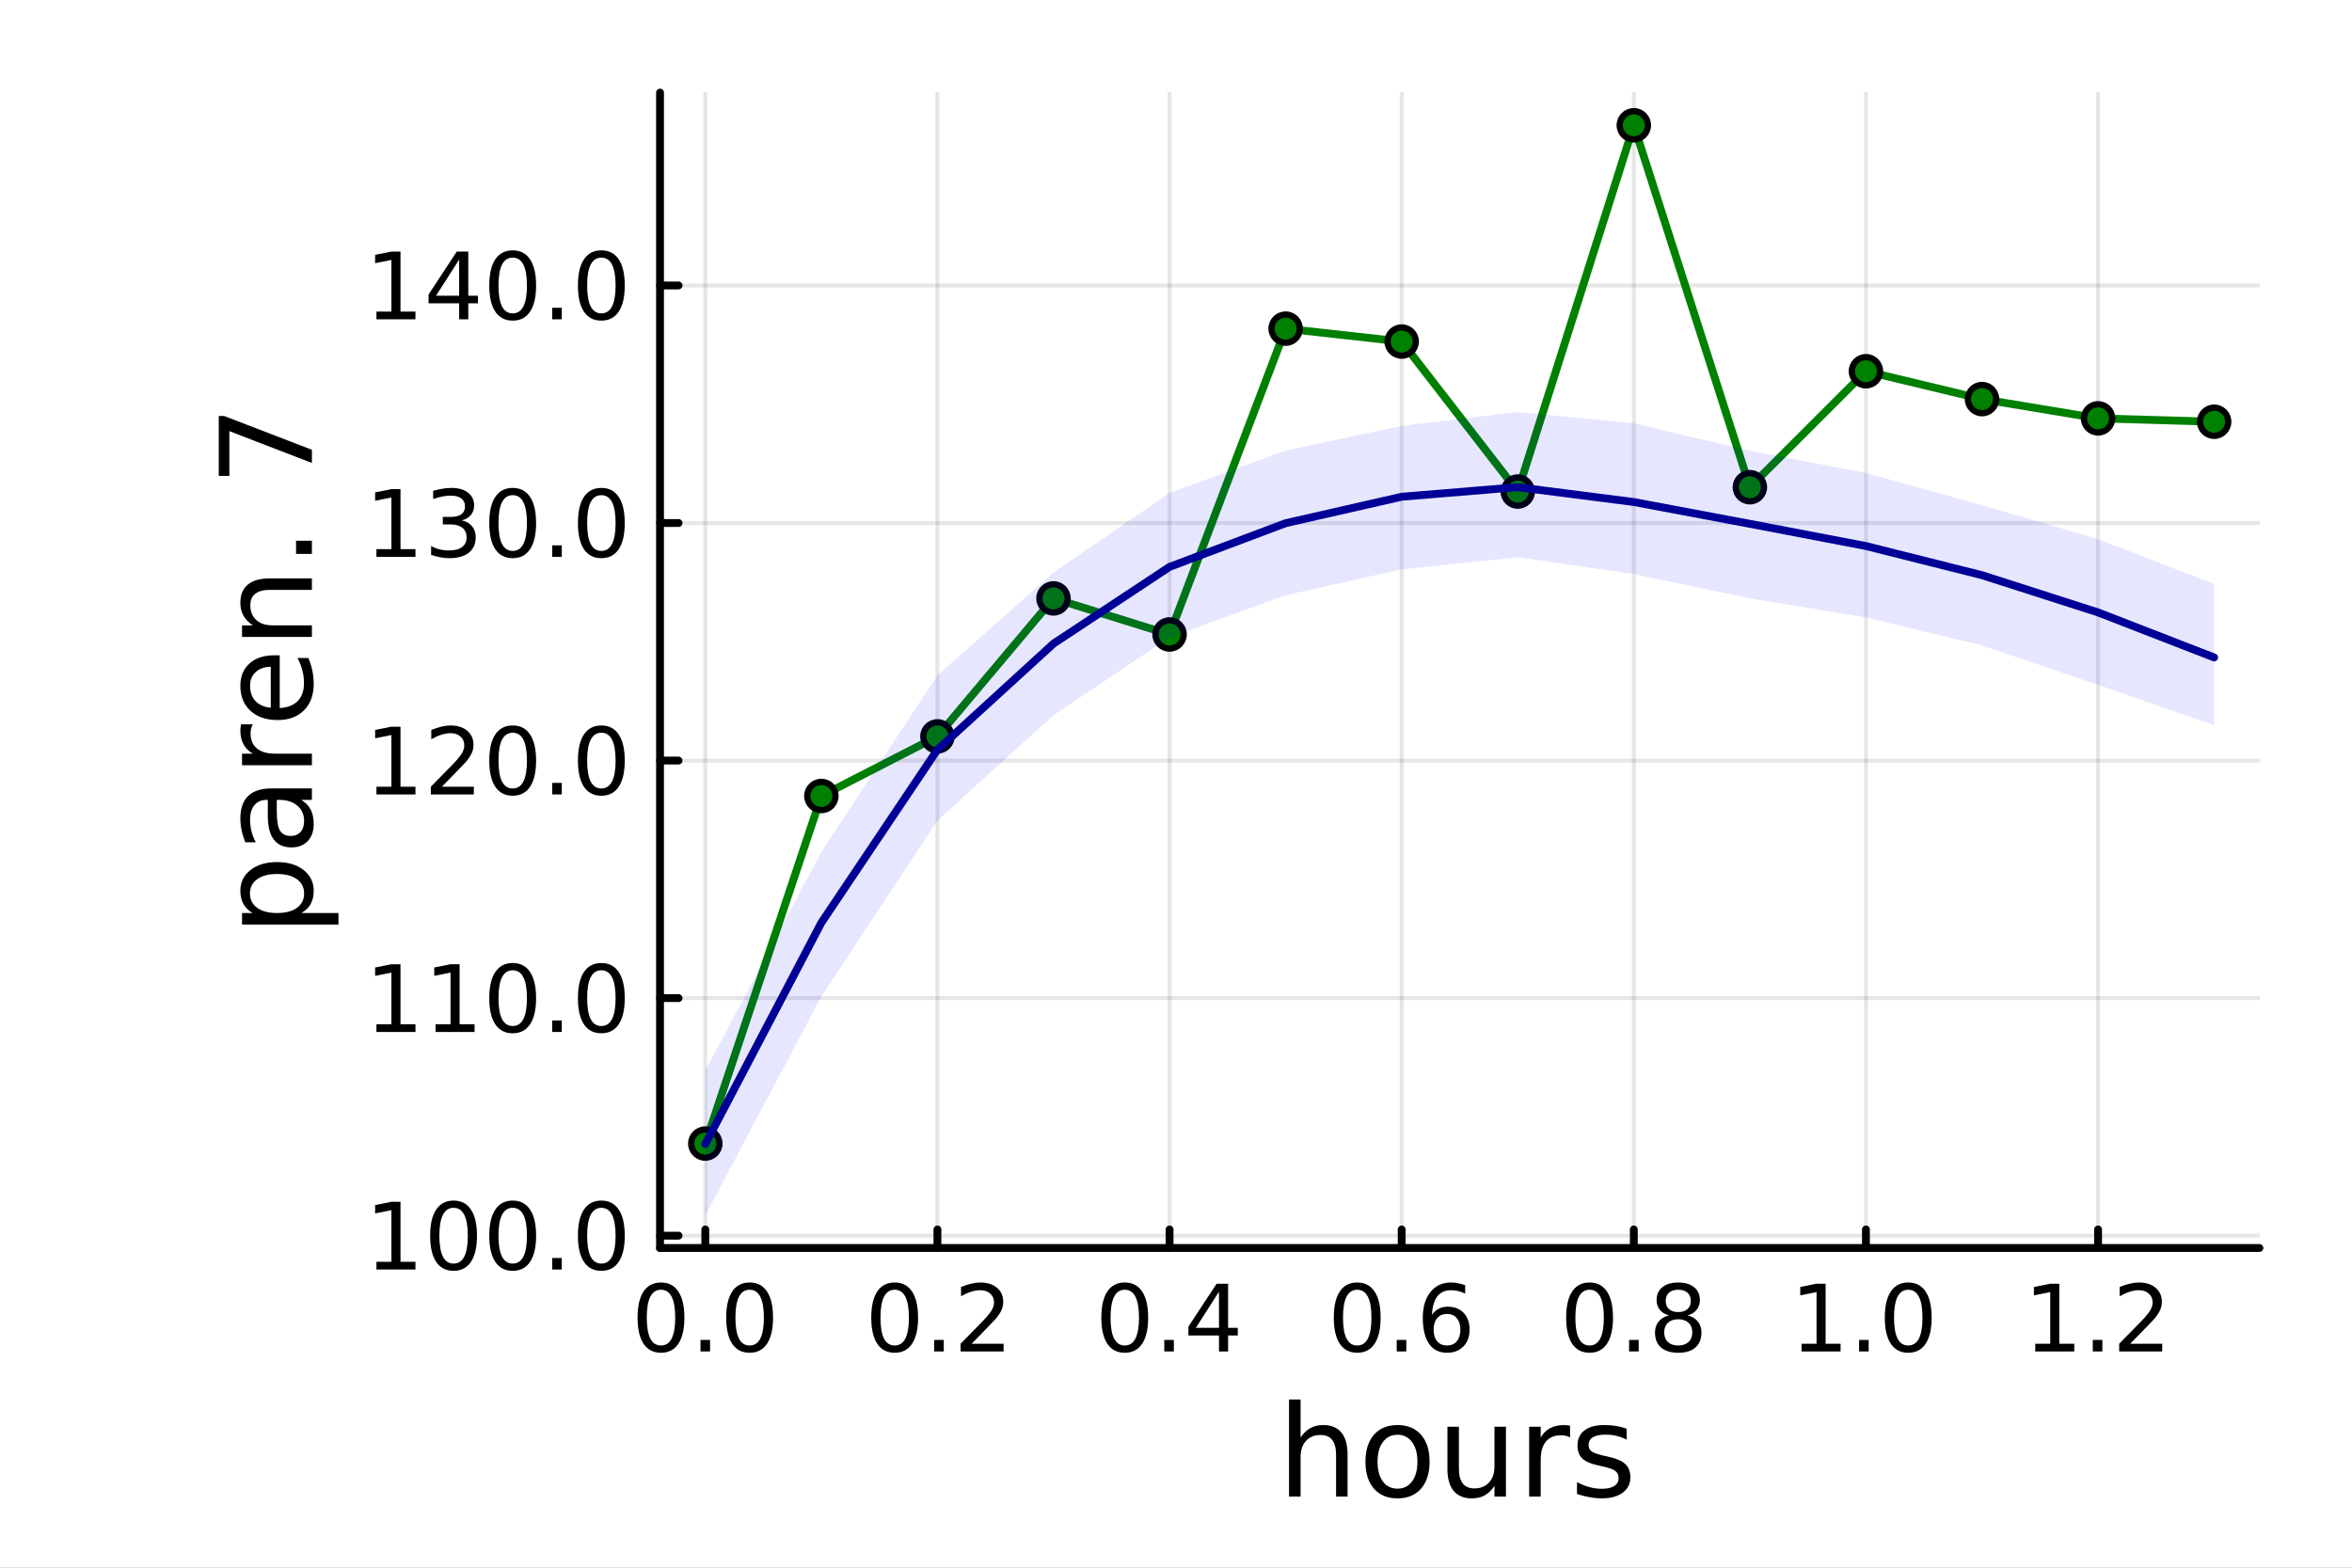 <?xml version="1.0" encoding="utf-8"?>
<svg xmlns="http://www.w3.org/2000/svg" xmlns:xlink="http://www.w3.org/1999/xlink" width="600" height="400" viewBox="0 0 2400 1600">
<rect x="0" y="0" width="2400" height="1600" fill="#808080" stroke="none"/>
<defs>
  <clipPath id="clip900">
    <rect x="0" y="0" width="2400" height="1600"/>
  </clipPath>
</defs>
<path clip-path="url(#clip900)" d="M0 1600 L2400 1600 L2400 0 L0 0  Z" fill="#ffffff" fill-rule="evenodd" fill-opacity="1"/>
<defs>
  <clipPath id="clip901">
    <rect x="480" y="0" width="1681" height="1600"/>
  </clipPath>
</defs>
<path clip-path="url(#clip900)" d="M673.506 1273.7 L2305.51 1273.7 L2305.51 94.488 L673.506 94.488  Z" fill="#ffffff" fill-rule="evenodd" fill-opacity="1"/>
<defs>
  <clipPath id="clip902">
    <rect x="673" y="94" width="1633" height="1180"/>
  </clipPath>
</defs>
<polyline clip-path="url(#clip902)" style="stroke:#000000; stroke-linecap:round; stroke-linejoin:round; stroke-width:4; stroke-opacity:0.1; fill:none" points="719.695,1273.7 719.695,94.488 "/>
<polyline clip-path="url(#clip902)" style="stroke:#000000; stroke-linecap:round; stroke-linejoin:round; stroke-width:4; stroke-opacity:0.1; fill:none" points="956.561,1273.7 956.561,94.488 "/>
<polyline clip-path="url(#clip902)" style="stroke:#000000; stroke-linecap:round; stroke-linejoin:round; stroke-width:4; stroke-opacity:0.1; fill:none" points="1193.43,1273.7 1193.43,94.488 "/>
<polyline clip-path="url(#clip902)" style="stroke:#000000; stroke-linecap:round; stroke-linejoin:round; stroke-width:4; stroke-opacity:0.1; fill:none" points="1430.29,1273.7 1430.29,94.488 "/>
<polyline clip-path="url(#clip902)" style="stroke:#000000; stroke-linecap:round; stroke-linejoin:round; stroke-width:4; stroke-opacity:0.1; fill:none" points="1667.16,1273.7 1667.16,94.488 "/>
<polyline clip-path="url(#clip902)" style="stroke:#000000; stroke-linecap:round; stroke-linejoin:round; stroke-width:4; stroke-opacity:0.1; fill:none" points="1904.02,1273.7 1904.02,94.488 "/>
<polyline clip-path="url(#clip902)" style="stroke:#000000; stroke-linecap:round; stroke-linejoin:round; stroke-width:4; stroke-opacity:0.1; fill:none" points="2140.89,1273.7 2140.89,94.488 "/>
<polyline clip-path="url(#clip900)" style="stroke:#000000; stroke-linecap:round; stroke-linejoin:round; stroke-width:8; stroke-opacity:1; fill:none" points="673.506,1273.7 2305.51,1273.7 "/>
<polyline clip-path="url(#clip900)" style="stroke:#000000; stroke-linecap:round; stroke-linejoin:round; stroke-width:8; stroke-opacity:1; fill:none" points="719.695,1273.7 719.695,1254.8 "/>
<polyline clip-path="url(#clip900)" style="stroke:#000000; stroke-linecap:round; stroke-linejoin:round; stroke-width:8; stroke-opacity:1; fill:none" points="956.561,1273.7 956.561,1254.8 "/>
<polyline clip-path="url(#clip900)" style="stroke:#000000; stroke-linecap:round; stroke-linejoin:round; stroke-width:8; stroke-opacity:1; fill:none" points="1193.43,1273.7 1193.43,1254.8 "/>
<polyline clip-path="url(#clip900)" style="stroke:#000000; stroke-linecap:round; stroke-linejoin:round; stroke-width:8; stroke-opacity:1; fill:none" points="1430.29,1273.7 1430.29,1254.8 "/>
<polyline clip-path="url(#clip900)" style="stroke:#000000; stroke-linecap:round; stroke-linejoin:round; stroke-width:8; stroke-opacity:1; fill:none" points="1667.16,1273.7 1667.16,1254.8 "/>
<polyline clip-path="url(#clip900)" style="stroke:#000000; stroke-linecap:round; stroke-linejoin:round; stroke-width:8; stroke-opacity:1; fill:none" points="1904.02,1273.7 1904.02,1254.8 "/>
<polyline clip-path="url(#clip900)" style="stroke:#000000; stroke-linecap:round; stroke-linejoin:round; stroke-width:8; stroke-opacity:1; fill:none" points="2140.89,1273.7 2140.89,1254.8 "/>
<path clip-path="url(#clip900)" d="M674.464 1316.33 Q667.241 1316.33 663.584 1323.46 Q659.973 1330.55 659.973 1344.81 Q659.973 1359.02 663.584 1366.15 Q667.241 1373.23 674.464 1373.23 Q681.732 1373.23 685.343 1366.15 Q689.001 1359.02 689.001 1344.81 Q689.001 1330.55 685.343 1323.46 Q681.732 1316.33 674.464 1316.33 M674.464 1308.93 Q686.084 1308.93 692.195 1318.14 Q698.352 1327.31 698.352 1344.81 Q698.352 1362.26 692.195 1371.47 Q686.084 1380.64 674.464 1380.64 Q662.843 1380.64 656.686 1371.47 Q650.575 1362.26 650.575 1344.81 Q650.575 1327.31 656.686 1318.14 Q662.843 1308.93 674.464 1308.93 Z" fill="#000000" fill-rule="nonzero" fill-opacity="1" /><path clip-path="url(#clip900)" d="M714.787 1367.54 L724.556 1367.54 L724.556 1379.3 L714.787 1379.3 L714.787 1367.54 Z" fill="#000000" fill-rule="nonzero" fill-opacity="1" /><path clip-path="url(#clip900)" d="M764.926 1316.33 Q757.704 1316.33 754.046 1323.46 Q750.435 1330.55 750.435 1344.81 Q750.435 1359.02 754.046 1366.15 Q757.704 1373.23 764.926 1373.23 Q772.195 1373.23 775.806 1366.15 Q779.463 1359.02 779.463 1344.81 Q779.463 1330.55 775.806 1323.46 Q772.195 1316.33 764.926 1316.33 M764.926 1308.93 Q776.546 1308.93 782.657 1318.14 Q788.815 1327.31 788.815 1344.81 Q788.815 1362.26 782.657 1371.47 Q776.546 1380.64 764.926 1380.64 Q753.306 1380.64 747.148 1371.47 Q741.037 1362.26 741.037 1344.81 Q741.037 1327.31 747.148 1318.14 Q753.306 1308.93 764.926 1308.93 Z" fill="#000000" fill-rule="nonzero" fill-opacity="1" /><path clip-path="url(#clip900)" d="M912.927 1316.33 Q905.704 1316.33 902.047 1323.46 Q898.436 1330.55 898.436 1344.81 Q898.436 1359.02 902.047 1366.15 Q905.704 1373.23 912.927 1373.23 Q920.195 1373.23 923.806 1366.15 Q927.464 1359.02 927.464 1344.81 Q927.464 1330.55 923.806 1323.46 Q920.195 1316.33 912.927 1316.33 M912.927 1308.93 Q924.547 1308.93 930.658 1318.14 Q936.815 1327.31 936.815 1344.81 Q936.815 1362.26 930.658 1371.47 Q924.547 1380.64 912.927 1380.64 Q901.306 1380.64 895.149 1371.47 Q889.038 1362.26 889.038 1344.81 Q889.038 1327.31 895.149 1318.14 Q901.306 1308.93 912.927 1308.93 Z" fill="#000000" fill-rule="nonzero" fill-opacity="1" /><path clip-path="url(#clip900)" d="M953.251 1367.54 L963.019 1367.54 L963.019 1379.3 L953.251 1379.3 L953.251 1367.54 Z" fill="#000000" fill-rule="nonzero" fill-opacity="1" /><path clip-path="url(#clip900)" d="M991.445 1371.43 L1024.08 1371.43 L1024.08 1379.3 L980.195 1379.3 L980.195 1371.43 Q985.519 1365.92 994.685 1356.66 Q1003.9 1347.35 1006.26 1344.67 Q1010.75 1339.62 1012.51 1336.15 Q1014.32 1332.63 1014.32 1329.25 Q1014.32 1323.74 1010.43 1320.27 Q1006.58 1316.8 1000.38 1316.8 Q995.982 1316.8 991.074 1318.32 Q986.213 1319.85 980.658 1322.95 L980.658 1313.51 Q986.306 1311.24 991.213 1310.08 Q996.121 1308.93 1000.19 1308.93 Q1010.94 1308.93 1017.32 1314.3 Q1023.71 1319.67 1023.71 1328.65 Q1023.71 1332.91 1022.09 1336.75 Q1020.52 1340.55 1016.31 1345.73 Q1015.15 1347.07 1008.94 1353.51 Q1002.74 1359.9 991.445 1371.43 Z" fill="#000000" fill-rule="nonzero" fill-opacity="1" /><path clip-path="url(#clip900)" d="M1147.71 1316.33 Q1140.49 1316.33 1136.83 1323.46 Q1133.22 1330.55 1133.22 1344.81 Q1133.22 1359.02 1136.83 1366.15 Q1140.49 1373.23 1147.71 1373.23 Q1154.98 1373.23 1158.59 1366.15 Q1162.25 1359.02 1162.25 1344.81 Q1162.25 1330.55 1158.59 1323.46 Q1154.98 1316.33 1147.71 1316.33 M1147.71 1308.93 Q1159.33 1308.93 1165.44 1318.14 Q1171.6 1327.31 1171.6 1344.81 Q1171.6 1362.26 1165.44 1371.47 Q1159.33 1380.64 1147.71 1380.64 Q1136.09 1380.64 1129.93 1371.47 Q1123.82 1362.26 1123.82 1344.81 Q1123.82 1327.31 1129.93 1318.14 Q1136.09 1308.93 1147.71 1308.93 Z" fill="#000000" fill-rule="nonzero" fill-opacity="1" /><path clip-path="url(#clip900)" d="M1188.03 1367.54 L1197.8 1367.54 L1197.8 1379.3 L1188.03 1379.3 L1188.03 1367.54 Z" fill="#000000" fill-rule="nonzero" fill-opacity="1" /><path clip-path="url(#clip900)" d="M1243.87 1318.32 L1220.26 1355.22 L1243.87 1355.22 L1243.87 1318.32 M1241.41 1310.18 L1253.17 1310.18 L1253.17 1355.22 L1263.03 1355.22 L1263.03 1363 L1253.17 1363 L1253.17 1379.3 L1243.87 1379.3 L1243.87 1363 L1212.66 1363 L1212.66 1353.97 L1241.41 1310.18 Z" fill="#000000" fill-rule="nonzero" fill-opacity="1" /><path clip-path="url(#clip900)" d="M1384.9 1316.33 Q1377.68 1316.33 1374.02 1323.46 Q1370.41 1330.55 1370.41 1344.81 Q1370.41 1359.02 1374.02 1366.15 Q1377.68 1373.23 1384.9 1373.23 Q1392.17 1373.23 1395.78 1366.15 Q1399.44 1359.02 1399.44 1344.81 Q1399.44 1330.55 1395.78 1323.46 Q1392.17 1316.33 1384.9 1316.33 M1384.9 1308.93 Q1396.52 1308.93 1402.63 1318.14 Q1408.79 1327.31 1408.79 1344.81 Q1408.79 1362.26 1402.63 1371.47 Q1396.52 1380.64 1384.9 1380.64 Q1373.28 1380.64 1367.12 1371.47 Q1361.01 1362.26 1361.01 1344.81 Q1361.01 1327.31 1367.12 1318.14 Q1373.28 1308.93 1384.9 1308.93 Z" fill="#000000" fill-rule="nonzero" fill-opacity="1" /><path clip-path="url(#clip900)" d="M1425.22 1367.54 L1434.99 1367.54 L1434.99 1379.3 L1425.22 1379.3 L1425.22 1367.54 Z" fill="#000000" fill-rule="nonzero" fill-opacity="1" /><path clip-path="url(#clip900)" d="M1476.52 1341.01 Q1470.22 1341.01 1466.52 1345.31 Q1462.86 1349.62 1462.86 1357.12 Q1462.86 1364.57 1466.52 1368.93 Q1470.22 1373.23 1476.52 1373.23 Q1482.82 1373.23 1486.47 1368.93 Q1490.18 1364.57 1490.18 1357.12 Q1490.18 1349.62 1486.47 1345.31 Q1482.82 1341.01 1476.52 1341.01 M1495.08 1311.7 L1495.08 1320.22 Q1491.57 1318.56 1487.95 1317.68 Q1484.39 1316.8 1480.87 1316.8 Q1471.61 1316.8 1466.7 1323.05 Q1461.84 1329.3 1461.15 1341.93 Q1463.88 1337.91 1468 1335.78 Q1472.12 1333.6 1477.07 1333.6 Q1487.49 1333.6 1493.51 1339.94 Q1499.57 1346.24 1499.57 1357.12 Q1499.57 1367.77 1493.28 1374.2 Q1486.98 1380.64 1476.52 1380.64 Q1464.53 1380.64 1458.19 1371.47 Q1451.84 1362.26 1451.84 1344.81 Q1451.84 1328.42 1459.62 1318.69 Q1467.4 1308.93 1480.5 1308.93 Q1484.02 1308.93 1487.58 1309.62 Q1491.19 1310.31 1495.08 1311.7 Z" fill="#000000" fill-rule="nonzero" fill-opacity="1" /><path clip-path="url(#clip900)" d="M1622.02 1316.33 Q1614.8 1316.33 1611.14 1323.46 Q1607.53 1330.55 1607.53 1344.81 Q1607.53 1359.02 1611.14 1366.15 Q1614.8 1373.23 1622.02 1373.23 Q1629.29 1373.23 1632.9 1366.15 Q1636.56 1359.02 1636.56 1344.81 Q1636.56 1330.55 1632.9 1323.46 Q1629.29 1316.33 1622.02 1316.33 M1622.02 1308.93 Q1633.64 1308.93 1639.75 1318.14 Q1645.91 1327.31 1645.91 1344.81 Q1645.91 1362.26 1639.75 1371.47 Q1633.64 1380.64 1622.02 1380.64 Q1610.4 1380.64 1604.24 1371.47 Q1598.13 1362.26 1598.13 1344.81 Q1598.13 1327.31 1604.24 1318.14 Q1610.4 1308.93 1622.02 1308.93 Z" fill="#000000" fill-rule="nonzero" fill-opacity="1" /><path clip-path="url(#clip900)" d="M1662.34 1367.54 L1672.11 1367.54 L1672.11 1379.3 L1662.34 1379.3 L1662.34 1367.54 Z" fill="#000000" fill-rule="nonzero" fill-opacity="1" /><path clip-path="url(#clip900)" d="M1712.48 1346.47 Q1705.82 1346.47 1701.97 1350.04 Q1698.18 1353.6 1698.18 1359.85 Q1698.18 1366.1 1701.97 1369.67 Q1705.82 1373.23 1712.48 1373.23 Q1719.15 1373.23 1722.99 1369.67 Q1726.83 1366.06 1726.83 1359.85 Q1726.83 1353.6 1722.99 1350.04 Q1719.2 1346.47 1712.48 1346.47 M1703.13 1342.49 Q1697.11 1341.01 1693.73 1336.89 Q1690.4 1332.77 1690.4 1326.84 Q1690.4 1318.56 1696.28 1313.74 Q1702.2 1308.93 1712.48 1308.93 Q1722.81 1308.93 1728.69 1313.74 Q1734.57 1318.56 1734.57 1326.84 Q1734.57 1332.77 1731.19 1336.89 Q1727.85 1341.01 1721.88 1342.49 Q1728.64 1344.06 1732.39 1348.65 Q1736.19 1353.23 1736.19 1359.85 Q1736.19 1369.9 1730.03 1375.27 Q1723.92 1380.64 1712.48 1380.64 Q1701.05 1380.64 1694.89 1375.27 Q1688.78 1369.9 1688.78 1359.85 Q1688.78 1353.23 1692.57 1348.65 Q1696.37 1344.06 1703.13 1342.49 M1699.7 1327.72 Q1699.7 1333.09 1703.04 1336.1 Q1706.42 1339.11 1712.48 1339.11 Q1718.5 1339.11 1721.88 1336.1 Q1725.31 1333.09 1725.31 1327.72 Q1725.31 1322.35 1721.88 1319.34 Q1718.5 1316.33 1712.48 1316.33 Q1706.42 1316.33 1703.04 1319.34 Q1699.7 1322.35 1699.7 1327.72 Z" fill="#000000" fill-rule="nonzero" fill-opacity="1" /><path clip-path="url(#clip900)" d="M1838.33 1371.43 L1853.61 1371.43 L1853.61 1318.69 L1836.99 1322.03 L1836.99 1313.51 L1853.52 1310.18 L1862.87 1310.18 L1862.87 1371.43 L1878.14 1371.43 L1878.14 1379.3 L1838.33 1379.3 L1838.33 1371.43 Z" fill="#000000" fill-rule="nonzero" fill-opacity="1" /><path clip-path="url(#clip900)" d="M1897.03 1367.54 L1906.8 1367.54 L1906.8 1379.3 L1897.03 1379.3 L1897.03 1367.54 Z" fill="#000000" fill-rule="nonzero" fill-opacity="1" /><path clip-path="url(#clip900)" d="M1947.17 1316.33 Q1939.95 1316.33 1936.29 1323.46 Q1932.68 1330.55 1932.68 1344.81 Q1932.68 1359.02 1936.29 1366.15 Q1939.95 1373.23 1947.17 1373.23 Q1954.44 1373.23 1958.05 1366.15 Q1961.71 1359.02 1961.71 1344.81 Q1961.71 1330.55 1958.05 1323.46 Q1954.44 1316.33 1947.17 1316.33 M1947.17 1308.93 Q1958.79 1308.93 1964.9 1318.14 Q1971.06 1327.31 1971.06 1344.81 Q1971.06 1362.26 1964.9 1371.47 Q1958.79 1380.64 1947.17 1380.64 Q1935.55 1380.64 1929.39 1371.47 Q1923.28 1362.26 1923.28 1344.81 Q1923.28 1327.31 1929.39 1318.14 Q1935.55 1308.93 1947.17 1308.93 Z" fill="#000000" fill-rule="nonzero" fill-opacity="1" /><path clip-path="url(#clip900)" d="M2076.79 1371.43 L2092.07 1371.43 L2092.07 1318.69 L2075.45 1322.03 L2075.45 1313.51 L2091.98 1310.18 L2101.33 1310.18 L2101.33 1371.43 L2116.61 1371.43 L2116.61 1379.3 L2076.79 1379.3 L2076.79 1371.43 Z" fill="#000000" fill-rule="nonzero" fill-opacity="1" /><path clip-path="url(#clip900)" d="M2135.5 1367.54 L2145.27 1367.54 L2145.27 1379.3 L2135.5 1379.3 L2135.5 1367.54 Z" fill="#000000" fill-rule="nonzero" fill-opacity="1" /><path clip-path="url(#clip900)" d="M2173.69 1371.43 L2206.33 1371.43 L2206.33 1379.3 L2162.44 1379.3 L2162.44 1371.43 Q2167.76 1365.92 2176.93 1356.66 Q2186.14 1347.35 2188.51 1344.67 Q2193 1339.62 2194.76 1336.15 Q2196.56 1332.63 2196.56 1329.25 Q2196.56 1323.74 2192.67 1320.27 Q2188.83 1316.8 2182.63 1316.8 Q2178.23 1316.8 2173.32 1318.32 Q2168.46 1319.85 2162.9 1322.95 L2162.9 1313.51 Q2168.55 1311.24 2173.46 1310.08 Q2178.37 1308.93 2182.44 1308.93 Q2193.18 1308.93 2199.57 1314.3 Q2205.96 1319.67 2205.96 1328.65 Q2205.96 1332.91 2204.34 1336.75 Q2202.76 1340.55 2198.55 1345.73 Q2197.39 1347.07 2191.19 1353.51 Q2184.99 1359.9 2173.69 1371.43 Z" fill="#000000" fill-rule="nonzero" fill-opacity="1" /><path clip-path="url(#clip900)" d="M1375.05 1484.39 L1375.05 1527.42 L1363.34 1527.42 L1363.34 1484.77 Q1363.34 1474.65 1359.39 1469.62 Q1355.45 1464.59 1347.55 1464.59 Q1338.07 1464.59 1332.59 1470.64 Q1327.12 1476.69 1327.12 1487.13 L1327.12 1527.42 L1315.34 1527.42 L1315.34 1428.37 L1327.12 1428.37 L1327.12 1467.2 Q1331.32 1460.77 1336.99 1457.59 Q1342.72 1454.41 1350.16 1454.41 Q1362.45 1454.41 1368.75 1462.05 Q1375.05 1469.62 1375.05 1484.39 Z" fill="#000000" fill-rule="nonzero" fill-opacity="1" /><path clip-path="url(#clip900)" d="M1426.04 1464.34 Q1416.62 1464.34 1411.15 1471.72 Q1405.67 1479.04 1405.67 1491.84 Q1405.67 1504.63 1411.08 1512.02 Q1416.56 1519.34 1426.04 1519.34 Q1435.4 1519.34 1440.87 1511.96 Q1446.35 1504.57 1446.35 1491.84 Q1446.35 1479.17 1440.87 1471.79 Q1435.4 1464.34 1426.04 1464.34 M1426.04 1454.41 Q1441.32 1454.41 1450.04 1464.34 Q1458.76 1474.27 1458.76 1491.84 Q1458.76 1509.35 1450.04 1519.34 Q1441.32 1529.27 1426.04 1529.27 Q1410.7 1529.27 1401.98 1519.34 Q1393.32 1509.35 1393.32 1491.84 Q1393.32 1474.27 1401.98 1464.34 Q1410.7 1454.41 1426.04 1454.41 Z" fill="#000000" fill-rule="nonzero" fill-opacity="1" /><path clip-path="url(#clip900)" d="M1476.97 1499.29 L1476.97 1456.13 L1488.68 1456.13 L1488.68 1498.84 Q1488.68 1508.96 1492.63 1514.06 Q1496.57 1519.08 1504.47 1519.08 Q1513.95 1519.08 1519.43 1513.04 Q1524.97 1506.99 1524.97 1496.55 L1524.97 1456.13 L1536.68 1456.13 L1536.68 1527.42 L1524.97 1527.42 L1524.97 1516.47 Q1520.7 1522.97 1515.04 1526.15 Q1509.43 1529.27 1501.99 1529.27 Q1489.7 1529.27 1483.33 1521.63 Q1476.97 1513.99 1476.97 1499.29 M1506.44 1454.41 L1506.44 1454.41 Z" fill="#000000" fill-rule="nonzero" fill-opacity="1" /><path clip-path="url(#clip900)" d="M1602.12 1467.08 Q1600.14 1465.93 1597.79 1465.42 Q1595.5 1464.85 1592.7 1464.85 Q1582.77 1464.85 1577.42 1471.34 Q1572.14 1477.77 1572.14 1489.87 L1572.14 1527.42 L1560.36 1527.42 L1560.36 1456.13 L1572.14 1456.13 L1572.14 1467.2 Q1575.83 1460.71 1581.75 1457.59 Q1587.67 1454.41 1596.13 1454.41 Q1597.34 1454.41 1598.81 1454.6 Q1600.27 1454.73 1602.05 1455.05 L1602.12 1467.08 Z" fill="#000000" fill-rule="nonzero" fill-opacity="1" /><path clip-path="url(#clip900)" d="M1659.86 1458.23 L1659.86 1469.3 Q1654.89 1466.76 1649.54 1465.49 Q1644.2 1464.21 1638.47 1464.21 Q1629.75 1464.21 1625.35 1466.89 Q1621.02 1469.56 1621.02 1474.91 Q1621.02 1478.98 1624.14 1481.34 Q1627.26 1483.63 1636.68 1485.73 L1640.69 1486.62 Q1653.17 1489.29 1658.39 1494.19 Q1663.67 1499.03 1663.67 1507.75 Q1663.67 1517.68 1655.78 1523.48 Q1647.95 1529.27 1634.2 1529.27 Q1628.47 1529.27 1622.23 1528.12 Q1616.06 1527.04 1609.18 1524.81 L1609.18 1512.72 Q1615.68 1516.09 1621.98 1517.81 Q1628.28 1519.47 1634.46 1519.47 Q1642.73 1519.47 1647.19 1516.67 Q1651.64 1513.8 1651.64 1508.64 Q1651.64 1503.87 1648.4 1501.32 Q1645.21 1498.78 1634.33 1496.42 L1630.25 1495.47 Q1619.37 1493.18 1614.53 1488.47 Q1609.69 1483.69 1609.69 1475.42 Q1609.69 1465.36 1616.82 1459.88 Q1623.95 1454.41 1637.07 1454.41 Q1643.56 1454.41 1649.29 1455.36 Q1655.02 1456.32 1659.86 1458.23 Z" fill="#000000" fill-rule="nonzero" fill-opacity="1" /><polyline clip-path="url(#clip902)" style="stroke:#000000; stroke-linecap:round; stroke-linejoin:round; stroke-width:4; stroke-opacity:0.1; fill:none" points="673.506,1261.13 2305.51,1261.13 "/>
<polyline clip-path="url(#clip902)" style="stroke:#000000; stroke-linecap:round; stroke-linejoin:round; stroke-width:4; stroke-opacity:0.1; fill:none" points="673.506,1018.68 2305.51,1018.68 "/>
<polyline clip-path="url(#clip902)" style="stroke:#000000; stroke-linecap:round; stroke-linejoin:round; stroke-width:4; stroke-opacity:0.1; fill:none" points="673.506,776.23 2305.51,776.23 "/>
<polyline clip-path="url(#clip902)" style="stroke:#000000; stroke-linecap:round; stroke-linejoin:round; stroke-width:4; stroke-opacity:0.1; fill:none" points="673.506,533.782 2305.51,533.782 "/>
<polyline clip-path="url(#clip902)" style="stroke:#000000; stroke-linecap:round; stroke-linejoin:round; stroke-width:4; stroke-opacity:0.1; fill:none" points="673.506,291.333 2305.51,291.333 "/>
<polyline clip-path="url(#clip900)" style="stroke:#000000; stroke-linecap:round; stroke-linejoin:round; stroke-width:8; stroke-opacity:1; fill:none" points="673.506,1273.7 673.506,94.488 "/>
<polyline clip-path="url(#clip900)" style="stroke:#000000; stroke-linecap:round; stroke-linejoin:round; stroke-width:8; stroke-opacity:1; fill:none" points="673.506,1261.13 692.404,1261.13 "/>
<polyline clip-path="url(#clip900)" style="stroke:#000000; stroke-linecap:round; stroke-linejoin:round; stroke-width:8; stroke-opacity:1; fill:none" points="673.506,1018.68 692.404,1018.68 "/>
<polyline clip-path="url(#clip900)" style="stroke:#000000; stroke-linecap:round; stroke-linejoin:round; stroke-width:8; stroke-opacity:1; fill:none" points="673.506,776.23 692.404,776.23 "/>
<polyline clip-path="url(#clip900)" style="stroke:#000000; stroke-linecap:round; stroke-linejoin:round; stroke-width:8; stroke-opacity:1; fill:none" points="673.506,533.782 692.404,533.782 "/>
<polyline clip-path="url(#clip900)" style="stroke:#000000; stroke-linecap:round; stroke-linejoin:round; stroke-width:8; stroke-opacity:1; fill:none" points="673.506,291.333 692.404,291.333 "/>
<path clip-path="url(#clip900)" d="M384.128 1287.82 L399.405 1287.82 L399.405 1235.09 L382.785 1238.42 L382.785 1229.9 L399.313 1226.57 L408.665 1226.57 L408.665 1287.82 L423.942 1287.82 L423.942 1295.69 L384.128 1295.69 L384.128 1287.82 Z" fill="#000000" fill-rule="nonzero" fill-opacity="1" /><path clip-path="url(#clip900)" d="M462.831 1232.72 Q455.609 1232.72 451.951 1239.85 Q448.34 1246.94 448.34 1261.2 Q448.34 1275.41 451.951 1282.54 Q455.609 1289.62 462.831 1289.62 Q470.099 1289.62 473.711 1282.54 Q477.368 1275.41 477.368 1261.2 Q477.368 1246.94 473.711 1239.85 Q470.099 1232.72 462.831 1232.72 M462.831 1225.32 Q474.451 1225.32 480.562 1234.53 Q486.72 1243.7 486.72 1261.2 Q486.72 1278.65 480.562 1287.86 Q474.451 1297.03 462.831 1297.03 Q451.211 1297.03 445.053 1287.86 Q438.942 1278.65 438.942 1261.2 Q438.942 1243.7 445.053 1234.53 Q451.211 1225.32 462.831 1225.32 Z" fill="#000000" fill-rule="nonzero" fill-opacity="1" /><path clip-path="url(#clip900)" d="M523.155 1232.72 Q515.933 1232.72 512.275 1239.85 Q508.664 1246.94 508.664 1261.2 Q508.664 1275.41 512.275 1282.54 Q515.933 1289.62 523.155 1289.62 Q530.423 1289.62 534.034 1282.54 Q537.692 1275.41 537.692 1261.2 Q537.692 1246.94 534.034 1239.85 Q530.423 1232.72 523.155 1232.72 M523.155 1225.32 Q534.775 1225.32 540.886 1234.53 Q547.043 1243.7 547.043 1261.2 Q547.043 1278.65 540.886 1287.86 Q534.775 1297.03 523.155 1297.03 Q511.534 1297.03 505.377 1287.86 Q499.266 1278.65 499.266 1261.2 Q499.266 1243.7 505.377 1234.53 Q511.534 1225.32 523.155 1225.32 Z" fill="#000000" fill-rule="nonzero" fill-opacity="1" /><path clip-path="url(#clip900)" d="M563.479 1283.93 L573.247 1283.93 L573.247 1295.69 L563.479 1295.69 L563.479 1283.93 Z" fill="#000000" fill-rule="nonzero" fill-opacity="1" /><path clip-path="url(#clip900)" d="M613.617 1232.72 Q606.395 1232.72 602.738 1239.85 Q599.127 1246.94 599.127 1261.2 Q599.127 1275.41 602.738 1282.54 Q606.395 1289.62 613.617 1289.62 Q620.886 1289.62 624.497 1282.54 Q628.154 1275.41 628.154 1261.2 Q628.154 1246.94 624.497 1239.85 Q620.886 1232.72 613.617 1232.72 M613.617 1225.32 Q625.238 1225.32 631.349 1234.53 Q637.506 1243.7 637.506 1261.2 Q637.506 1278.65 631.349 1287.86 Q625.238 1297.03 613.617 1297.03 Q601.997 1297.03 595.84 1287.86 Q589.728 1278.65 589.728 1261.2 Q589.728 1243.7 595.84 1234.53 Q601.997 1225.32 613.617 1225.32 Z" fill="#000000" fill-rule="nonzero" fill-opacity="1" /><path clip-path="url(#clip900)" d="M384.128 1045.37 L399.405 1045.37 L399.405 992.637 L382.785 995.97 L382.785 987.452 L399.313 984.119 L408.665 984.119 L408.665 1045.37 L423.942 1045.37 L423.942 1053.24 L384.128 1053.24 L384.128 1045.37 Z" fill="#000000" fill-rule="nonzero" fill-opacity="1" /><path clip-path="url(#clip900)" d="M444.451 1045.37 L459.729 1045.37 L459.729 992.637 L443.109 995.97 L443.109 987.452 L459.637 984.119 L468.988 984.119 L468.988 1045.37 L484.266 1045.37 L484.266 1053.24 L444.451 1053.24 L444.451 1045.37 Z" fill="#000000" fill-rule="nonzero" fill-opacity="1" /><path clip-path="url(#clip900)" d="M523.155 990.276 Q515.933 990.276 512.275 997.406 Q508.664 1004.49 508.664 1018.75 Q508.664 1032.96 512.275 1040.09 Q515.933 1047.17 523.155 1047.17 Q530.423 1047.17 534.034 1040.09 Q537.692 1032.96 537.692 1018.75 Q537.692 1004.49 534.034 997.406 Q530.423 990.276 523.155 990.276 M523.155 982.869 Q534.775 982.869 540.886 992.082 Q547.043 1001.25 547.043 1018.75 Q547.043 1036.2 540.886 1045.41 Q534.775 1054.58 523.155 1054.58 Q511.534 1054.58 505.377 1045.41 Q499.266 1036.2 499.266 1018.75 Q499.266 1001.25 505.377 992.082 Q511.534 982.869 523.155 982.869 Z" fill="#000000" fill-rule="nonzero" fill-opacity="1" /><path clip-path="url(#clip900)" d="M563.479 1041.48 L573.247 1041.48 L573.247 1053.24 L563.479 1053.24 L563.479 1041.48 Z" fill="#000000" fill-rule="nonzero" fill-opacity="1" /><path clip-path="url(#clip900)" d="M613.617 990.276 Q606.395 990.276 602.738 997.406 Q599.127 1004.49 599.127 1018.75 Q599.127 1032.96 602.738 1040.09 Q606.395 1047.17 613.617 1047.17 Q620.886 1047.17 624.497 1040.09 Q628.154 1032.96 628.154 1018.75 Q628.154 1004.49 624.497 997.406 Q620.886 990.276 613.617 990.276 M613.617 982.869 Q625.238 982.869 631.349 992.082 Q637.506 1001.25 637.506 1018.75 Q637.506 1036.2 631.349 1045.41 Q625.238 1054.58 613.617 1054.58 Q601.997 1054.58 595.84 1045.41 Q589.728 1036.2 589.728 1018.75 Q589.728 1001.25 595.84 992.082 Q601.997 982.869 613.617 982.869 Z" fill="#000000" fill-rule="nonzero" fill-opacity="1" /><path clip-path="url(#clip900)" d="M384.128 802.92 L399.405 802.92 L399.405 750.189 L382.785 753.522 L382.785 745.004 L399.313 741.67 L408.665 741.67 L408.665 802.92 L423.942 802.92 L423.942 810.79 L384.128 810.79 L384.128 802.92 Z" fill="#000000" fill-rule="nonzero" fill-opacity="1" /><path clip-path="url(#clip900)" d="M450.887 802.92 L483.525 802.92 L483.525 810.79 L439.637 810.79 L439.637 802.92 Q444.961 797.411 454.127 788.151 Q463.34 778.846 465.701 776.161 Q470.192 771.114 471.951 767.642 Q473.757 764.124 473.757 760.744 Q473.757 755.235 469.868 751.763 Q466.025 748.291 459.822 748.291 Q455.424 748.291 450.516 749.818 Q445.655 751.346 440.1 754.448 L440.1 745.004 Q445.748 742.735 450.655 741.578 Q455.562 740.42 459.637 740.42 Q470.377 740.42 476.766 745.791 Q483.155 751.161 483.155 760.142 Q483.155 764.402 481.535 768.244 Q479.961 772.04 475.748 777.226 Q474.59 778.568 468.387 785.003 Q462.183 791.392 450.887 802.92 Z" fill="#000000" fill-rule="nonzero" fill-opacity="1" /><path clip-path="url(#clip900)" d="M523.155 747.828 Q515.933 747.828 512.275 754.957 Q508.664 762.04 508.664 776.3 Q508.664 790.513 512.275 797.642 Q515.933 804.725 523.155 804.725 Q530.423 804.725 534.034 797.642 Q537.692 790.513 537.692 776.3 Q537.692 762.04 534.034 754.957 Q530.423 747.828 523.155 747.828 M523.155 740.42 Q534.775 740.42 540.886 749.633 Q547.043 758.8 547.043 776.3 Q547.043 793.753 540.886 802.966 Q534.775 812.133 523.155 812.133 Q511.534 812.133 505.377 802.966 Q499.266 793.753 499.266 776.3 Q499.266 758.8 505.377 749.633 Q511.534 740.42 523.155 740.42 Z" fill="#000000" fill-rule="nonzero" fill-opacity="1" /><path clip-path="url(#clip900)" d="M563.479 799.031 L573.247 799.031 L573.247 810.79 L563.479 810.79 L563.479 799.031 Z" fill="#000000" fill-rule="nonzero" fill-opacity="1" /><path clip-path="url(#clip900)" d="M613.617 747.828 Q606.395 747.828 602.738 754.957 Q599.127 762.04 599.127 776.3 Q599.127 790.513 602.738 797.642 Q606.395 804.725 613.617 804.725 Q620.886 804.725 624.497 797.642 Q628.154 790.513 628.154 776.3 Q628.154 762.04 624.497 754.957 Q620.886 747.828 613.617 747.828 M613.617 740.42 Q625.238 740.42 631.349 749.633 Q637.506 758.8 637.506 776.3 Q637.506 793.753 631.349 802.966 Q625.238 812.133 613.617 812.133 Q601.997 812.133 595.84 802.966 Q589.728 793.753 589.728 776.3 Q589.728 758.8 595.84 749.633 Q601.997 740.42 613.617 740.42 Z" fill="#000000" fill-rule="nonzero" fill-opacity="1" /><path clip-path="url(#clip900)" d="M384.128 560.471 L399.405 560.471 L399.405 507.74 L382.785 511.074 L382.785 502.555 L399.313 499.222 L408.665 499.222 L408.665 560.471 L423.942 560.471 L423.942 568.342 L384.128 568.342 L384.128 560.471 Z" fill="#000000" fill-rule="nonzero" fill-opacity="1" /><path clip-path="url(#clip900)" d="M471.164 531.073 Q477.877 532.509 481.627 537.046 Q485.423 541.583 485.423 548.249 Q485.423 558.481 478.386 564.083 Q471.349 569.684 458.387 569.684 Q454.035 569.684 449.405 568.805 Q444.822 567.971 439.914 566.258 L439.914 557.231 Q443.803 559.499 448.433 560.657 Q453.063 561.814 458.109 561.814 Q466.905 561.814 471.488 558.342 Q476.118 554.87 476.118 548.249 Q476.118 542.138 471.812 538.712 Q467.553 535.24 459.914 535.24 L451.859 535.24 L451.859 527.555 L460.285 527.555 Q467.183 527.555 470.84 524.823 Q474.498 522.046 474.498 516.861 Q474.498 511.537 470.701 508.712 Q466.951 505.842 459.914 505.842 Q456.072 505.842 451.674 506.675 Q447.276 507.509 441.998 509.268 L441.998 500.935 Q447.322 499.453 451.951 498.713 Q456.627 497.972 460.748 497.972 Q471.396 497.972 477.599 502.833 Q483.803 507.648 483.803 515.888 Q483.803 521.629 480.516 525.611 Q477.229 529.546 471.164 531.073 Z" fill="#000000" fill-rule="nonzero" fill-opacity="1" /><path clip-path="url(#clip900)" d="M523.155 505.379 Q515.933 505.379 512.275 512.509 Q508.664 519.592 508.664 533.851 Q508.664 548.064 512.275 555.194 Q515.933 562.277 523.155 562.277 Q530.423 562.277 534.034 555.194 Q537.692 548.064 537.692 533.851 Q537.692 519.592 534.034 512.509 Q530.423 505.379 523.155 505.379 M523.155 497.972 Q534.775 497.972 540.886 507.185 Q547.043 516.351 547.043 533.851 Q547.043 551.305 540.886 560.518 Q534.775 569.684 523.155 569.684 Q511.534 569.684 505.377 560.518 Q499.266 551.305 499.266 533.851 Q499.266 516.351 505.377 507.185 Q511.534 497.972 523.155 497.972 Z" fill="#000000" fill-rule="nonzero" fill-opacity="1" /><path clip-path="url(#clip900)" d="M563.479 556.583 L573.247 556.583 L573.247 568.342 L563.479 568.342 L563.479 556.583 Z" fill="#000000" fill-rule="nonzero" fill-opacity="1" /><path clip-path="url(#clip900)" d="M613.617 505.379 Q606.395 505.379 602.738 512.509 Q599.127 519.592 599.127 533.851 Q599.127 548.064 602.738 555.194 Q606.395 562.277 613.617 562.277 Q620.886 562.277 624.497 555.194 Q628.154 548.064 628.154 533.851 Q628.154 519.592 624.497 512.509 Q620.886 505.379 613.617 505.379 M613.617 497.972 Q625.238 497.972 631.349 507.185 Q637.506 516.351 637.506 533.851 Q637.506 551.305 631.349 560.518 Q625.238 569.684 613.617 569.684 Q601.997 569.684 595.84 560.518 Q589.728 551.305 589.728 533.851 Q589.728 516.351 595.84 507.185 Q601.997 497.972 613.617 497.972 Z" fill="#000000" fill-rule="nonzero" fill-opacity="1" /><path clip-path="url(#clip900)" d="M384.128 318.023 L399.405 318.023 L399.405 265.292 L382.785 268.625 L382.785 260.107 L399.313 256.773 L408.665 256.773 L408.665 318.023 L423.942 318.023 L423.942 325.893 L384.128 325.893 L384.128 318.023 Z" fill="#000000" fill-rule="nonzero" fill-opacity="1" /><path clip-path="url(#clip900)" d="M468.525 264.921 L444.914 301.819 L468.525 301.819 L468.525 264.921 M466.072 256.773 L477.831 256.773 L477.831 301.819 L487.692 301.819 L487.692 309.597 L477.831 309.597 L477.831 325.893 L468.525 325.893 L468.525 309.597 L437.322 309.597 L437.322 300.569 L466.072 256.773 Z" fill="#000000" fill-rule="nonzero" fill-opacity="1" /><path clip-path="url(#clip900)" d="M523.155 262.931 Q515.933 262.931 512.275 270.06 Q508.664 277.144 508.664 291.403 Q508.664 305.616 512.275 312.745 Q515.933 319.829 523.155 319.829 Q530.423 319.829 534.034 312.745 Q537.692 305.616 537.692 291.403 Q537.692 277.144 534.034 270.06 Q530.423 262.931 523.155 262.931 M523.155 255.523 Q534.775 255.523 540.886 264.736 Q547.043 273.903 547.043 291.403 Q547.043 308.856 540.886 318.069 Q534.775 327.236 523.155 327.236 Q511.534 327.236 505.377 318.069 Q499.266 308.856 499.266 291.403 Q499.266 273.903 505.377 264.736 Q511.534 255.523 523.155 255.523 Z" fill="#000000" fill-rule="nonzero" fill-opacity="1" /><path clip-path="url(#clip900)" d="M563.479 314.134 L573.247 314.134 L573.247 325.893 L563.479 325.893 L563.479 314.134 Z" fill="#000000" fill-rule="nonzero" fill-opacity="1" /><path clip-path="url(#clip900)" d="M613.617 262.931 Q606.395 262.931 602.738 270.06 Q599.127 277.144 599.127 291.403 Q599.127 305.616 602.738 312.745 Q606.395 319.829 613.617 319.829 Q620.886 319.829 624.497 312.745 Q628.154 305.616 628.154 291.403 Q628.154 277.144 624.497 270.06 Q620.886 262.931 613.617 262.931 M613.617 255.523 Q625.238 255.523 631.349 264.736 Q637.506 273.903 637.506 291.403 Q637.506 308.856 631.349 318.069 Q625.238 327.236 613.617 327.236 Q601.997 327.236 595.84 318.069 Q589.728 308.856 589.728 291.403 Q589.728 273.903 595.84 264.736 Q601.997 255.523 613.617 255.523 Z" fill="#000000" fill-rule="nonzero" fill-opacity="1" /><path clip-path="url(#clip900)" d="M307.579 931.845 L345.391 931.845 L345.391 943.622 L246.977 943.622 L246.977 931.845 L257.799 931.845 Q251.433 928.153 248.378 922.551 Q245.258 916.886 245.258 909.056 Q245.258 896.07 255.571 887.986 Q265.883 879.837 282.689 879.837 Q299.494 879.837 309.807 887.986 Q320.119 896.07 320.119 909.056 Q320.119 916.886 317.064 922.551 Q313.944 928.153 307.579 931.845 M282.689 891.996 Q269.766 891.996 262.446 897.343 Q255.062 902.627 255.062 911.921 Q255.062 921.215 262.446 926.562 Q269.766 931.845 282.689 931.845 Q295.611 931.845 302.995 926.562 Q310.316 921.215 310.316 911.921 Q310.316 902.627 302.995 897.343 Q295.611 891.996 282.689 891.996 Z" fill="#000000" fill-rule="nonzero" fill-opacity="1" /><path clip-path="url(#clip900)" d="M282.434 828.021 Q282.434 842.216 285.681 847.691 Q288.927 853.165 296.757 853.165 Q302.995 853.165 306.688 849.091 Q310.316 844.953 310.316 837.887 Q310.316 828.148 303.441 822.291 Q296.502 816.371 285.044 816.371 L282.434 816.371 L282.434 828.021 M277.596 804.658 L318.273 804.658 L318.273 816.371 L307.451 816.371 Q313.944 820.382 317.064 826.366 Q320.119 832.349 320.119 841.007 Q320.119 851.956 314.008 858.449 Q307.833 864.878 297.521 864.878 Q285.49 864.878 279.379 856.857 Q273.268 848.773 273.268 832.795 L273.268 816.371 L272.122 816.371 Q264.037 816.371 259.645 821.719 Q255.189 827.002 255.189 836.614 Q255.189 842.725 256.653 848.518 Q258.117 854.311 261.045 859.658 L250.224 859.658 Q247.741 853.229 246.532 847.181 Q245.258 841.134 245.258 835.405 Q245.258 819.936 253.279 812.297 Q261.3 804.658 277.596 804.658 Z" fill="#000000" fill-rule="nonzero" fill-opacity="1" /><path clip-path="url(#clip900)" d="M257.926 739.219 Q256.78 741.192 256.271 743.548 Q255.698 745.839 255.698 748.64 Q255.698 758.571 262.191 763.918 Q268.621 769.201 280.715 769.201 L318.273 769.201 L318.273 780.978 L246.977 780.978 L246.977 769.201 L258.054 769.201 Q251.561 765.509 248.441 759.589 Q245.258 753.669 245.258 745.203 Q245.258 743.993 245.449 742.529 Q245.577 741.065 245.895 739.283 L257.926 739.219 Z" fill="#000000" fill-rule="nonzero" fill-opacity="1" /><path clip-path="url(#clip900)" d="M279.697 668.814 L285.426 668.814 L285.426 722.668 Q297.521 721.904 303.887 715.411 Q310.189 708.855 310.189 697.205 Q310.189 690.458 308.534 684.156 Q306.878 677.79 303.568 671.552 L314.645 671.552 Q317.318 677.854 318.719 684.474 Q320.119 691.094 320.119 697.906 Q320.119 714.966 310.189 724.96 Q300.258 734.89 283.325 734.89 Q265.82 734.89 255.571 725.469 Q245.258 715.984 245.258 699.943 Q245.258 685.556 254.552 677.217 Q263.783 668.814 279.697 668.814 M276.259 680.527 Q266.647 680.654 260.918 685.938 Q255.189 691.158 255.189 699.815 Q255.189 709.618 260.727 715.539 Q266.265 721.395 276.323 722.286 L276.259 680.527 Z" fill="#000000" fill-rule="nonzero" fill-opacity="1" /><path clip-path="url(#clip900)" d="M275.241 590.325 L318.273 590.325 L318.273 602.038 L275.623 602.038 Q265.501 602.038 260.472 605.985 Q255.444 609.931 255.444 617.825 Q255.444 627.31 261.491 632.784 Q267.538 638.259 277.978 638.259 L318.273 638.259 L318.273 650.035 L246.977 650.035 L246.977 638.259 L258.054 638.259 Q251.624 634.058 248.441 628.392 Q245.258 622.663 245.258 615.215 Q245.258 602.929 252.897 596.627 Q260.472 590.325 275.241 590.325 Z" fill="#000000" fill-rule="nonzero" fill-opacity="1" /><path clip-path="url(#clip900)" d="M302.104 565.308 L302.104 551.876 L318.273 551.876 L318.273 565.308 L302.104 565.308 Z" fill="#000000" fill-rule="nonzero" fill-opacity="1" /><path clip-path="url(#clip900)" d="M223.233 485.673 L223.233 424.562 L228.708 424.562 L318.273 459.064 L318.273 472.496 L234.055 440.031 L234.055 485.673 L223.233 485.673 Z" fill="#000000" fill-rule="nonzero" fill-opacity="1" /><polyline clip-path="url(#clip902)" style="stroke:#008000; stroke-linecap:round; stroke-linejoin:round; stroke-width:8; stroke-opacity:1; fill:none" points="719.695,1167.14 838.128,812.401 956.561,751.575 1074.99,610.744 1193.43,647.538 1311.86,335.424 1430.29,348.596 1548.73,501.7 1667.16,127.862 1785.59,497.258 1904.02,378.893 2022.46,407.316 2140.89,426.984 2259.32,430.424 "/>
<circle clip-path="url(#clip902)" cx="719.695" cy="1167.14" r="14.4" fill="#008000" fill-rule="evenodd" fill-opacity="1" stroke="#000000" stroke-opacity="1" stroke-width="6.4"/>
<circle clip-path="url(#clip902)" cx="838.128" cy="812.401" r="14.4" fill="#008000" fill-rule="evenodd" fill-opacity="1" stroke="#000000" stroke-opacity="1" stroke-width="6.4"/>
<circle clip-path="url(#clip902)" cx="956.561" cy="751.575" r="14.4" fill="#008000" fill-rule="evenodd" fill-opacity="1" stroke="#000000" stroke-opacity="1" stroke-width="6.4"/>
<circle clip-path="url(#clip902)" cx="1074.99" cy="610.744" r="14.4" fill="#008000" fill-rule="evenodd" fill-opacity="1" stroke="#000000" stroke-opacity="1" stroke-width="6.4"/>
<circle clip-path="url(#clip902)" cx="1193.43" cy="647.538" r="14.4" fill="#008000" fill-rule="evenodd" fill-opacity="1" stroke="#000000" stroke-opacity="1" stroke-width="6.4"/>
<circle clip-path="url(#clip902)" cx="1311.86" cy="335.424" r="14.4" fill="#008000" fill-rule="evenodd" fill-opacity="1" stroke="#000000" stroke-opacity="1" stroke-width="6.4"/>
<circle clip-path="url(#clip902)" cx="1430.29" cy="348.596" r="14.4" fill="#008000" fill-rule="evenodd" fill-opacity="1" stroke="#000000" stroke-opacity="1" stroke-width="6.4"/>
<circle clip-path="url(#clip902)" cx="1548.73" cy="501.7" r="14.4" fill="#008000" fill-rule="evenodd" fill-opacity="1" stroke="#000000" stroke-opacity="1" stroke-width="6.4"/>
<circle clip-path="url(#clip902)" cx="1667.16" cy="127.862" r="14.4" fill="#008000" fill-rule="evenodd" fill-opacity="1" stroke="#000000" stroke-opacity="1" stroke-width="6.4"/>
<circle clip-path="url(#clip902)" cx="1785.59" cy="497.258" r="14.4" fill="#008000" fill-rule="evenodd" fill-opacity="1" stroke="#000000" stroke-opacity="1" stroke-width="6.4"/>
<circle clip-path="url(#clip902)" cx="1904.02" cy="378.893" r="14.4" fill="#008000" fill-rule="evenodd" fill-opacity="1" stroke="#000000" stroke-opacity="1" stroke-width="6.4"/>
<circle clip-path="url(#clip902)" cx="2022.46" cy="407.316" r="14.4" fill="#008000" fill-rule="evenodd" fill-opacity="1" stroke="#000000" stroke-opacity="1" stroke-width="6.4"/>
<circle clip-path="url(#clip902)" cx="2140.89" cy="426.984" r="14.4" fill="#008000" fill-rule="evenodd" fill-opacity="1" stroke="#000000" stroke-opacity="1" stroke-width="6.4"/>
<circle clip-path="url(#clip902)" cx="2259.32" cy="430.424" r="14.4" fill="#008000" fill-rule="evenodd" fill-opacity="1" stroke="#000000" stroke-opacity="1" stroke-width="6.4"/>
<polyline clip-path="url(#clip902)" style="stroke:#00008b; stroke-linecap:round; stroke-linejoin:round; stroke-width:8; stroke-opacity:1; fill:none" points="719.695,1167.67 838.128,941.719 956.561,765.137 1074.99,656.898 1193.43,578.557 1311.86,533.97 1430.29,506.99 1548.73,497.216 1667.16,512.372 1785.59,534.631 1904.02,557.287 2022.46,587.047 2140.89,625.05 2259.32,671.017 "/>
<path clip-path="url(#clip902)" d="M719.695 1240.32 L838.128 1016.97 L956.561 837.458 L1074.99 729.938 L1193.43 650.523 L1311.86 607.445 L1430.29 581.072 L1548.73 568.733 L1667.16 585.841 L1785.59 610.7 L1904.02 630.037 L2022.46 658.744 L2140.89 698.937 L2259.32 740.133 L2259.32 596.035 L2140.89 550.218 L2022.46 515.675 L1904.02 482.705 L1785.59 460.064 L1667.16 432.084 L1548.73 420.543 L1430.29 434.646 L1311.86 459.862 L1193.43 503.12 L1074.99 584.272 L956.561 689.253 L838.128 869.566 L719.695 1092.83  Z" fill="#0000ff" fill-rule="evenodd" fill-opacity="0.1"/>
<polyline clip-path="url(#clip902)" style="stroke:#0000ff; stroke-linecap:round; stroke-linejoin:round; stroke-width:0; stroke-opacity:0.1; fill:none" points="719.695,1240.32 838.128,1016.97 956.561,837.458 1074.99,729.938 1193.43,650.523 1311.86,607.445 1430.29,581.072 1548.73,568.733 1667.16,585.841 1785.59,610.7 1904.02,630.037 2022.46,658.744 2140.89,698.937 2259.32,740.133 "/>
</svg>
